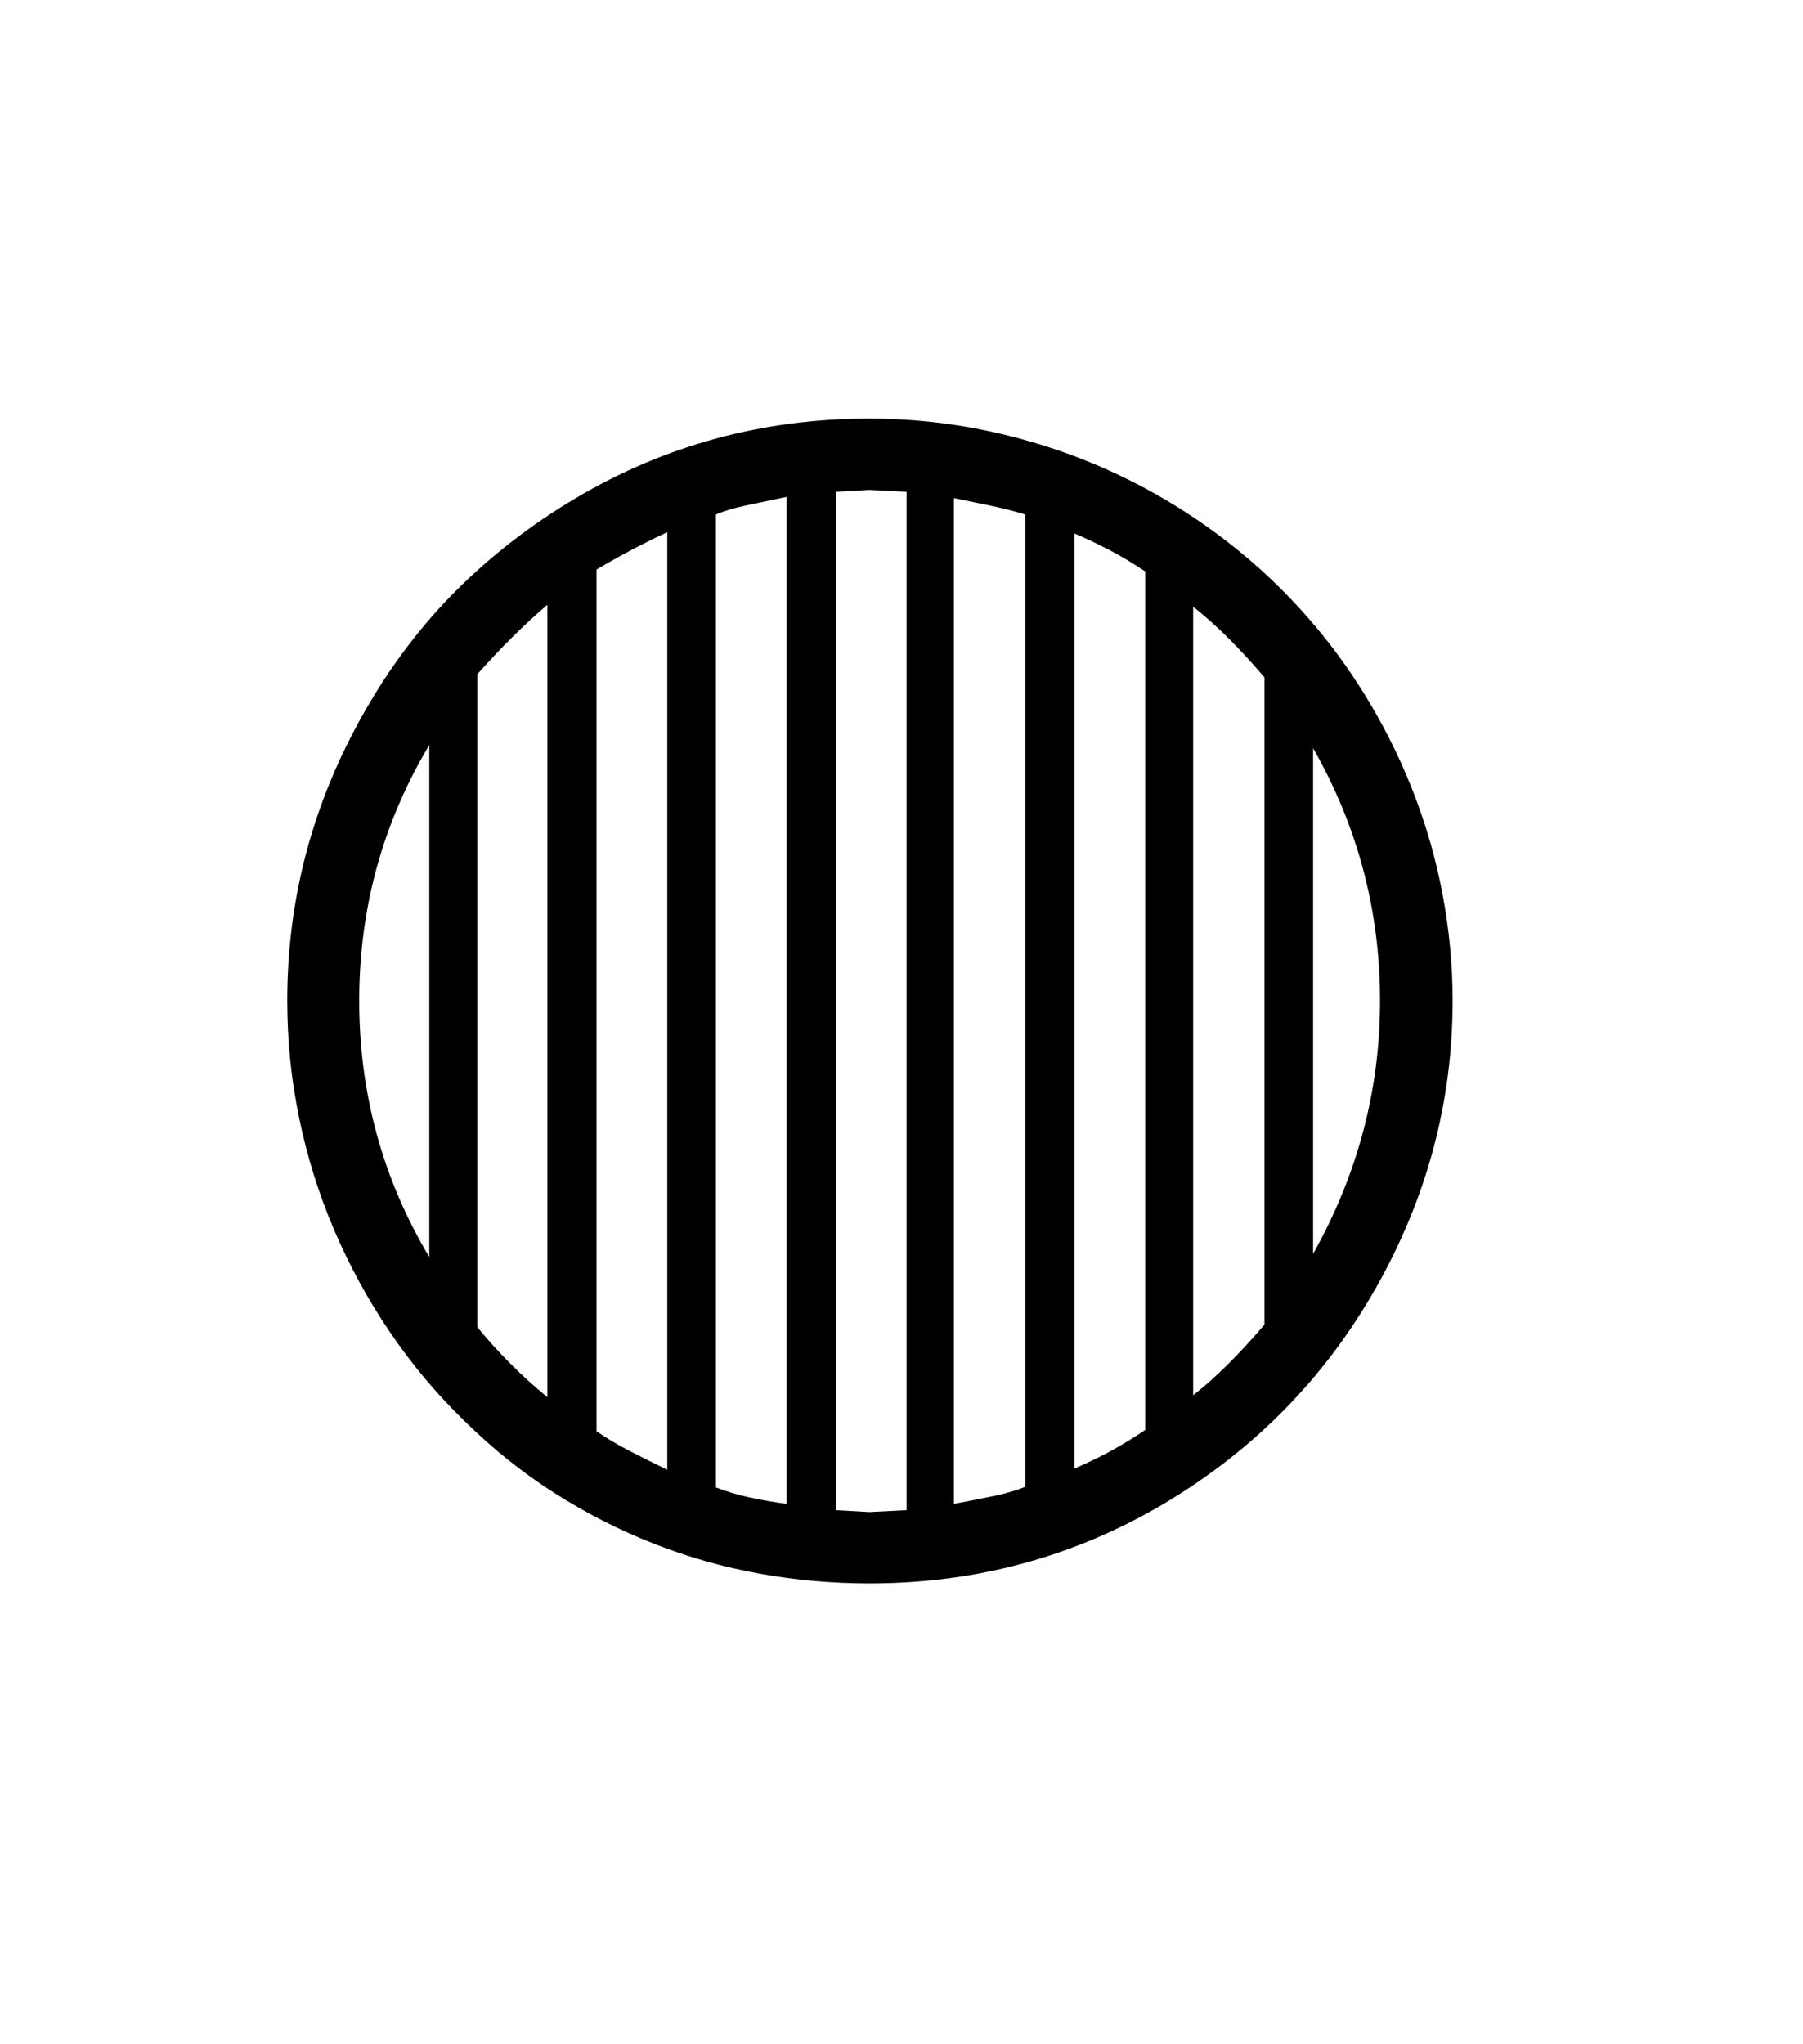 <svg xmlns="http://www.w3.org/2000/svg" xmlns:xlink="http://www.w3.org/1999/xlink" viewBox="0 0 357 404.75" version="1.1">
<defs>
<g>
<symbol overflow="visible" id="glyph0-0">
<path style="stroke:none;" d="M 102.125 -198.625 L 102.125 15.875 L 210.375 15.875 L 210.375 -198.625 Z M 84.375 33.625 L 84.375 -216.375 L 228.125 -216.375 L 228.125 33.625 Z M 84.375 33.625 "/>
</symbol>
<symbol overflow="visible" id="glyph0-1">
<path style="stroke:none;" d="M 244 -142.875 L 244 -42.75 C 252.832 -58.5 257.25 -75.207 257.25 -92.875 C 257.25 -110.707 252.832 -127.375 244 -142.875 Z M 220.25 -170.875 L 220.25 -14.75 C 222.582 -16.582 224.914 -18.664 227.25 -21 C 229.582 -23.332 231.957 -25.914 234.375 -28.75 L 234.375 -156.875 C 231.957 -159.707 229.582 -162.289 227.25 -164.625 C 224.914 -166.957 222.582 -169.039 220.25 -170.875 Z M 196.75 -185.375 L 196.75 -0.25 C 199.664 -1.5 202.27 -2.77 204.562 -4.062 C 206.852 -5.352 208.914 -6.625 210.75 -7.875 L 210.75 -177.875 C 208.25 -179.539 205.832 -180.977 203.5 -182.188 C 201.164 -183.395 198.914 -184.457 196.75 -185.375 Z M 172.875 -192.375 L 172.875 6.75 C 176.039 6.164 178.789 5.625 181.125 5.125 C 183.457 4.625 185.414 4.039 187 3.375 L 187 -189.125 C 185.164 -189.707 183.082 -190.25 180.75 -190.75 C 178.414 -191.25 175.789 -191.789 172.875 -192.375 Z M 149.5 8 L 156.125 8.375 L 163.5 8 L 163.5 -193.625 L 156.125 -194 L 149.5 -193.625 Z M 125.75 -189.125 L 125.75 3.5 C 127.914 4.332 130.164 5 132.5 5.5 C 134.832 6 137.25 6.414 139.75 6.75 L 139.75 -192.625 C 136.582 -191.957 133.832 -191.375 131.5 -190.875 C 129.164 -190.375 127.25 -189.789 125.75 -189.125 Z M 102.125 -178.25 L 102.125 -7.625 C 104.039 -6.289 106.164 -5.02 108.5 -3.812 C 110.832 -2.602 113.375 -1.332 116.125 0 L 116.125 -185.625 C 114.289 -184.789 112.207 -183.77 109.875 -182.562 C 107.539 -181.352 104.957 -179.914 102.125 -178.25 Z M 78.5 -157.5 L 78.5 -28.25 C 82.75 -23.082 87.375 -18.457 92.375 -14.375 L 92.375 -171.25 C 87.789 -167.332 83.164 -162.75 78.5 -157.5 Z M 55.125 -92.875 C 55.125 -74.539 59.75 -57.625 69 -42.125 L 69 -143.5 C 59.75 -128 55.125 -111.125 55.125 -92.875 Z M 271.625 -92.875 C 271.625 -72.875 266.582 -53.957 256.5 -36.125 C 246.414 -18.289 232.457 -4.039 214.625 6.625 C 196.789 17.207 177.289 22.5 156.125 22.5 C 148.789 22.5 141.539 21.852 134.375 20.562 C 127.207 19.27 120.227 17.289 113.438 14.625 C 106.645 11.957 100.102 8.625 93.812 4.625 C 87.52 0.625 81.582 -4.125 76 -9.625 C 70.414 -15.039 65.457 -20.957 61.125 -27.375 C 56.789 -33.789 53.125 -40.52 50.125 -47.562 C 47.125 -54.602 44.832 -61.938 43.25 -69.562 C 41.664 -77.188 40.875 -84.957 40.875 -92.875 C 40.875 -113.125 45.957 -132.164 56.125 -150 C 61.289 -159.082 67.352 -167.102 74.312 -174.062 C 81.27 -181.02 89.164 -187.125 98 -192.375 C 115.75 -202.875 135.125 -208.125 156.125 -208.125 C 164.207 -208.125 172.125 -207.289 179.875 -205.625 C 187.625 -203.957 195.039 -201.582 202.125 -198.5 C 209.207 -195.414 215.914 -191.664 222.25 -187.25 C 228.582 -182.832 234.375 -177.875 239.625 -172.375 C 244.875 -166.875 249.5 -160.957 253.5 -154.625 C 257.5 -148.289 260.852 -141.707 263.562 -134.875 C 266.27 -128.039 268.289 -121.082 269.625 -114 C 270.957 -106.914 271.625 -99.875 271.625 -92.875 Z M 271.625 -92.875 "/>
</symbol>
</g>
</defs>
<g id="surface1">
<rect x="0" y="0" width="357" height="404.75" style="fill:rgb(100%,100%,100%);fill-opacity:1;stroke:none;"/>
<g style="fill:rgb(0%,0%,0%);fill-opacity:1;">
  <use xlink:href="#glyph0-1" x="16" y="291"/>
</g>
</g>
</svg>
